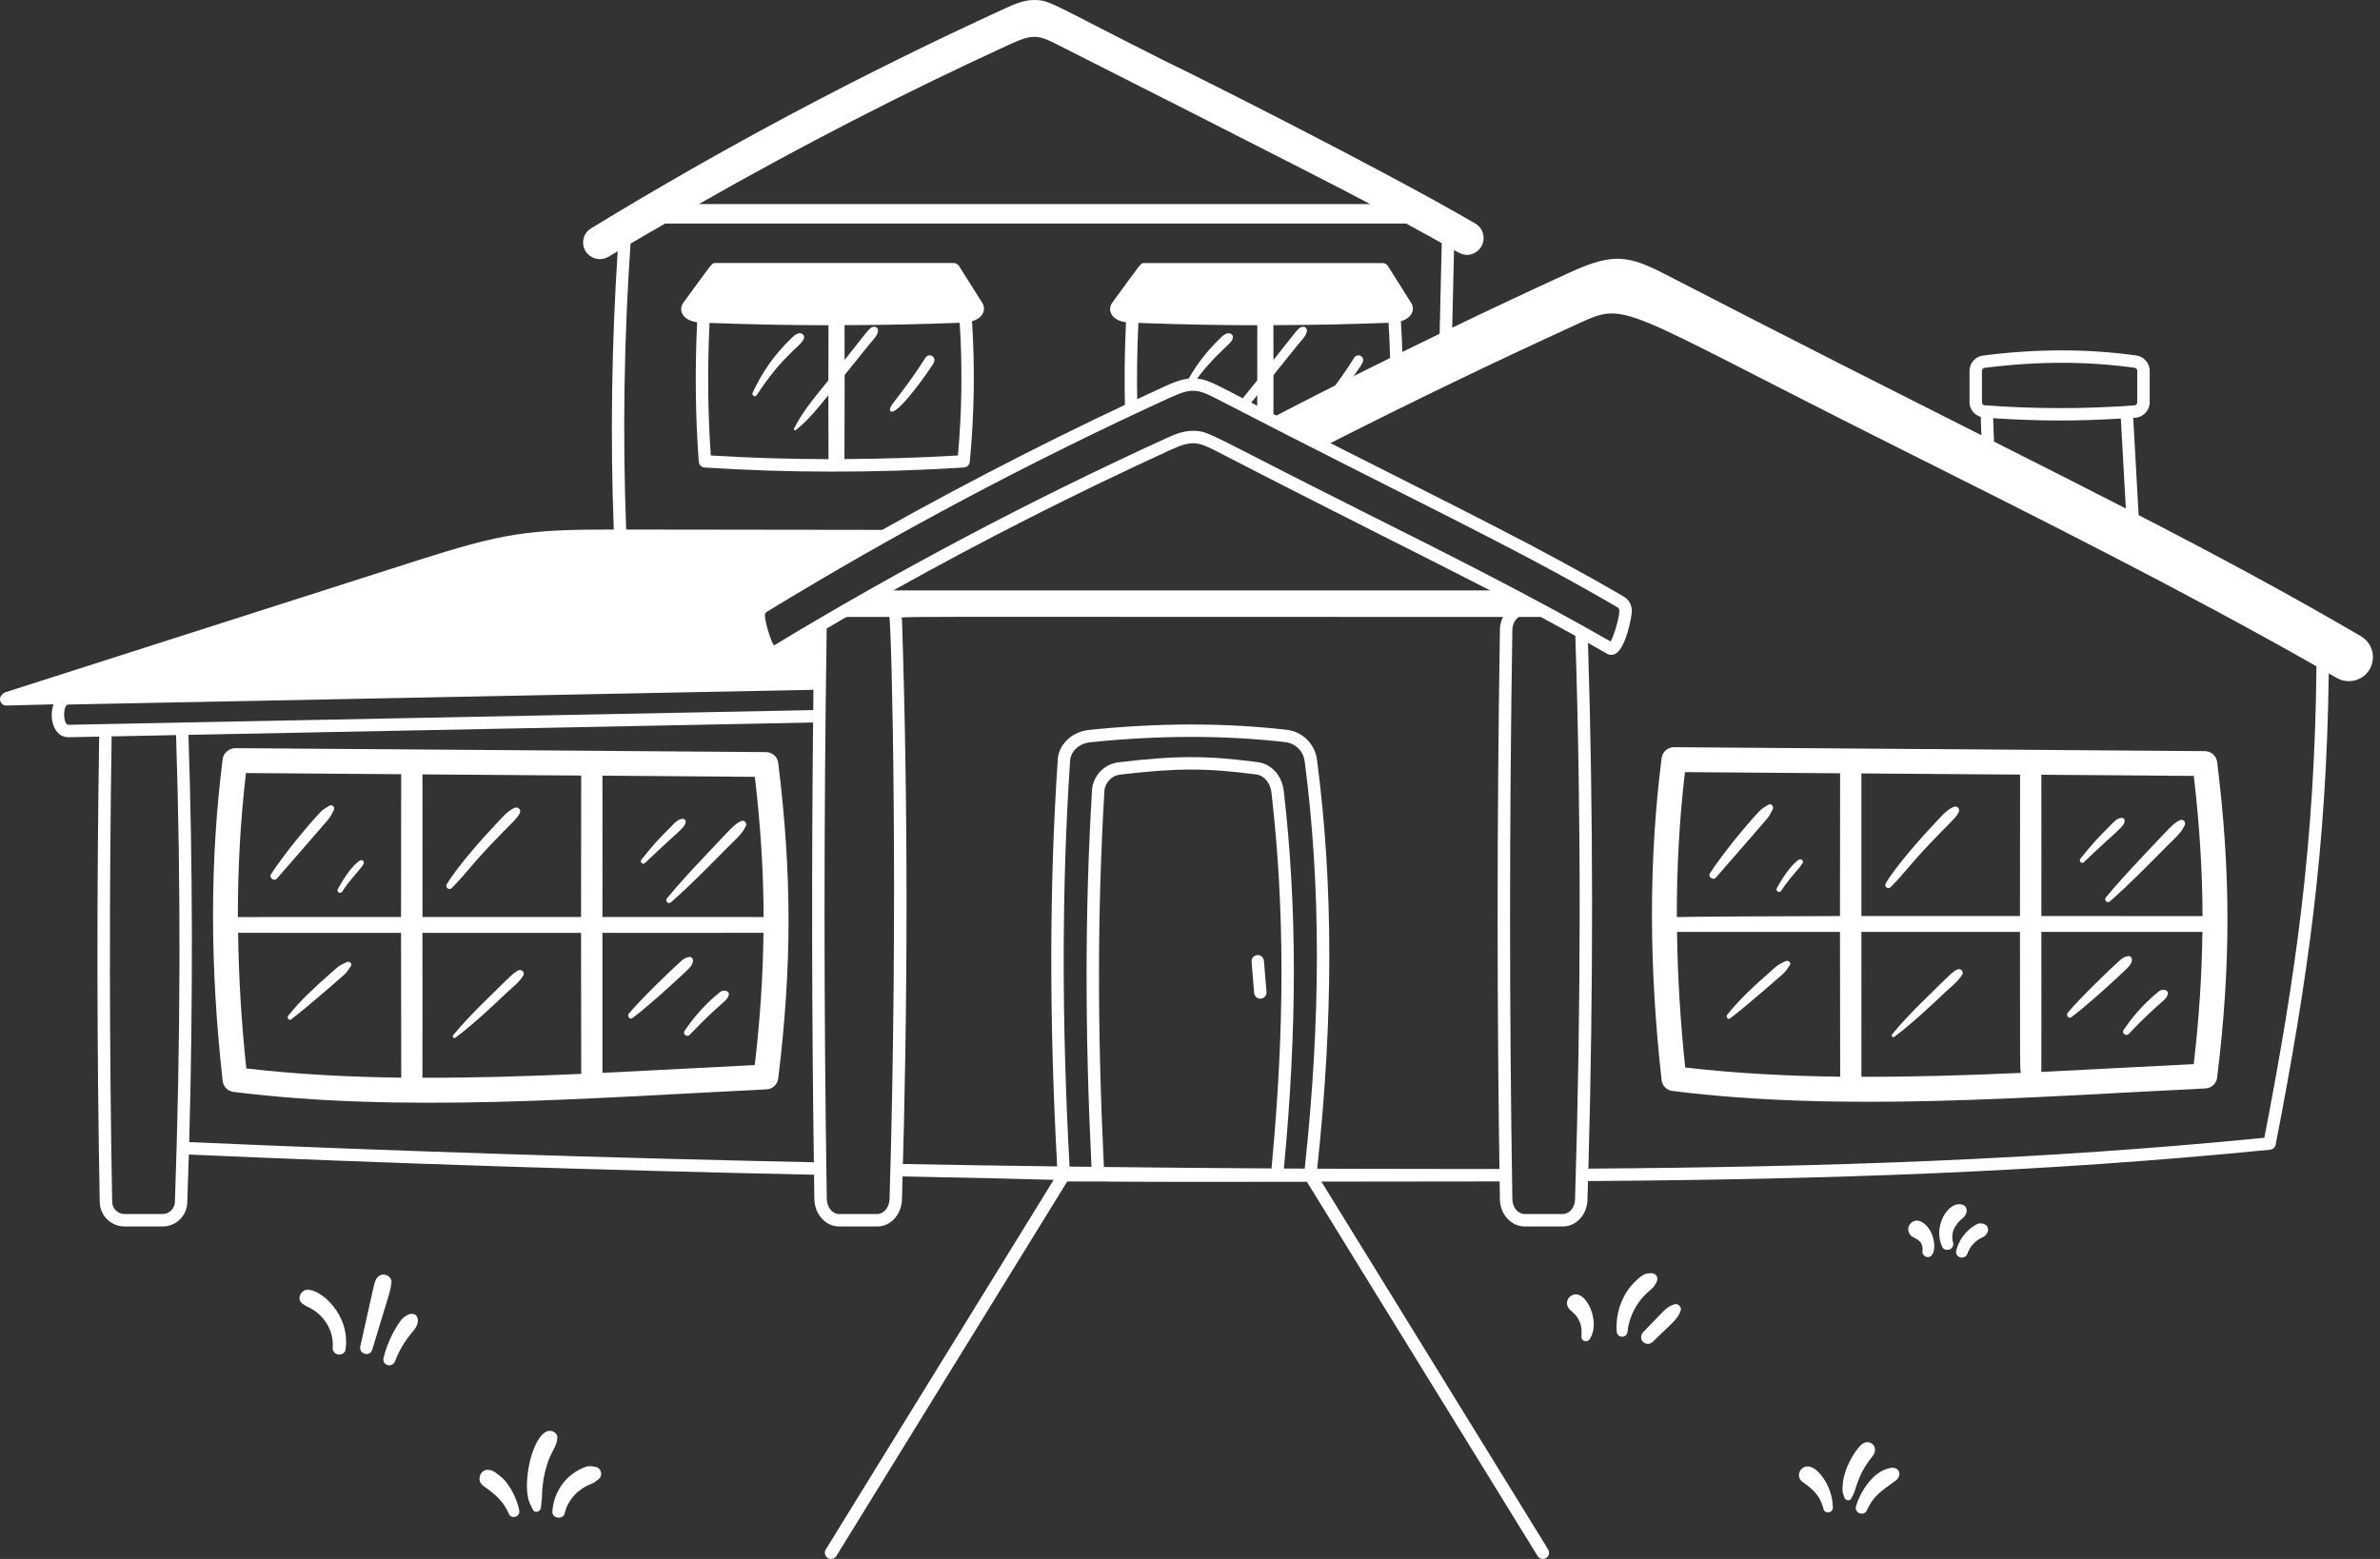 <svg width="87" height="57" viewBox="0 0 87 57" fill="none" xmlns="http://www.w3.org/2000/svg">
<rect x="0" y="0" width="87" height="57" fill="#333333" stroke="none"/>
<path d="M56.399 57C56.323 57 56.248 56.962 56.206 56.892L47.765 43.198H39.013L30.573 56.892C30.506 56.999 30.367 57.032 30.26 56.966C30.154 56.901 30.12 56.761 30.186 56.654L38.693 42.852C38.734 42.785 38.807 42.744 38.886 42.744H47.892C47.971 42.744 48.044 42.785 48.086 42.852L56.593 56.654C56.686 56.806 56.575 57 56.4 57H56.399Z" fill="white"/>
<path d="M27.664 14.445C28.664 12.912 29.306 12.655 29.389 12.37C29.424 12.252 29.312 12.168 29.205 12.186C29.087 12.206 28.997 12.303 28.914 12.382C28.299 12.975 27.842 13.637 27.515 14.358C27.47 14.458 27.602 14.54 27.664 14.445Z" fill="white"/>
<path d="M29.097 15.722C29.672 15.259 29.946 14.862 31.773 12.596C31.884 12.457 32.06 12.299 32.094 12.12C32.118 11.992 32.002 11.913 31.889 11.962C31.753 12.021 31.838 11.948 30.394 13.768C29.913 14.375 29.372 14.971 29.027 15.669C29.004 15.715 29.058 15.754 29.097 15.722Z" fill="white"/>
<path d="M32.626 15.051C32.967 14.957 33.867 13.683 34.068 13.373C34.125 13.285 34.195 13.185 34.136 13.079C34.096 13.008 34.014 12.976 33.936 12.998C33.776 13.042 33.909 13.101 32.67 14.712C32.613 14.786 32.551 14.864 32.533 14.958C32.522 15.013 32.567 15.067 32.626 15.051Z" fill="white"/>
<path d="M43.602 14.059C44.45 12.865 44.989 12.63 45.064 12.37C45.099 12.252 44.987 12.168 44.88 12.186C44.762 12.206 44.672 12.303 44.589 12.382C44.049 12.902 43.632 13.476 43.316 14.095C43.418 14.072 43.511 14.06 43.602 14.059L43.602 14.059Z" fill="white"/>
<path d="M45.588 14.9C45.959 14.461 46.49 13.787 47.45 12.596C47.562 12.457 47.737 12.299 47.771 12.12C47.795 11.992 47.679 11.913 47.566 11.962C47.43 12.021 47.515 11.948 46.071 13.769C45.815 14.092 45.541 14.412 45.289 14.747L45.588 14.9Z" fill="white"/>
<path d="M48.299 15.052C48.64 14.958 49.541 13.684 49.742 13.374C49.799 13.286 49.868 13.186 49.809 13.08C49.77 13.009 49.688 12.977 49.61 12.999C49.45 13.043 49.583 13.102 48.344 14.713C48.287 14.787 48.225 14.865 48.207 14.959C48.196 15.014 48.241 15.068 48.299 15.052Z" fill="white"/>
<path d="M41.16 11.783C41.108 12.88 41.096 13.973 41.126 15.053C41.276 14.982 41.425 14.912 41.575 14.842C41.551 13.839 41.565 12.825 41.613 11.807C43.058 11.861 44.509 11.89 45.961 11.892C45.958 12.958 45.956 14.024 45.957 15.089L46.55 15.392C46.553 14.203 46.552 13.038 46.548 11.889C47.955 11.884 49.36 11.857 50.757 11.802C50.81 12.612 50.83 13.434 50.818 14.267C50.97 14.188 51.123 14.11 51.274 14.033C51.28 13.261 51.258 12.498 51.209 11.747C51.631 11.619 51.73 11.306 51.583 11.073L50.733 9.724C50.691 9.658 50.619 9.618 50.541 9.618H41.838C41.683 9.618 41.757 9.573 40.657 11.069C40.47 11.324 40.608 11.709 41.16 11.783Z" fill="white"/>
<path d="M28.448 27.897C28.42 27.671 28.229 27.5 28 27.499L8.594 27.355C8.38 27.361 8.169 27.523 8.14 27.752C7.67 31.473 7.669 35.323 8.14 39.524C8.163 39.733 8.326 39.898 8.535 39.924C14.733 40.698 21.386 40.155 28.02 39.831C28.24 39.82 28.422 39.651 28.448 39.432C28.951 35.318 28.95 31.976 28.448 27.897ZM27.914 33.53L22.022 33.528C22.022 31.806 22.026 30.081 22.022 28.362L27.594 28.404C27.803 30.205 27.909 31.868 27.914 33.53ZM15.443 33.528C15.443 31.79 15.447 30.048 15.443 28.314L21.245 28.357L21.24 33.528H15.443ZM8.992 28.265L14.665 28.308L14.66 33.529L8.695 33.53C8.692 31.73 8.791 29.982 8.992 28.265ZM8.704 34.107L14.66 34.109L14.667 39.403C12.742 39.379 10.854 39.281 9.003 39.066C8.822 37.358 8.725 35.712 8.704 34.107ZM15.442 39.406C15.446 37.636 15.442 35.875 15.442 34.109H21.24L21.246 39.265C19.274 39.353 17.34 39.411 15.442 39.406ZM22.022 39.228C22.025 37.518 22.022 35.816 22.022 34.109L27.908 34.107C27.891 35.666 27.788 37.239 27.591 38.943L22.022 39.228Z" fill="white"/>
<path d="M10.121 32.125C10.482 31.718 11.896 30.082 11.988 29.975C12.082 29.865 12.139 29.748 12.202 29.619C12.251 29.518 12.149 29.396 12.042 29.459C11.921 29.53 11.807 29.595 11.71 29.697C11.209 30.228 10.382 31.238 9.907 31.961C9.823 32.088 10.018 32.241 10.12 32.125L10.121 32.125Z" fill="white"/>
<path d="M12.509 32.601C12.832 32.103 13.148 31.829 13.29 31.59C13.337 31.51 13.243 31.414 13.162 31.462C12.858 31.647 12.517 32.195 12.348 32.507C12.291 32.613 12.444 32.701 12.509 32.601Z" fill="white"/>
<path d="M16.51 32.474C17.087 31.895 17.234 31.593 18.373 30.437C18.869 29.933 18.921 29.892 18.999 29.732C19.064 29.6 18.935 29.482 18.806 29.539C18.534 29.66 18.321 29.931 18.116 30.145C17.688 30.593 16.702 31.7 16.33 32.336C16.265 32.448 16.417 32.567 16.51 32.474Z" fill="white"/>
<path d="M23.577 31.555C24.852 30.336 25.051 30.266 25.065 30.039C25.068 29.984 25.016 29.938 24.963 29.938C24.784 29.935 24.644 30.111 24.526 30.229C23.959 30.793 23.905 30.873 23.449 31.427C23.376 31.516 23.491 31.637 23.577 31.555Z" fill="white"/>
<path d="M24.529 32.99C25.263 32.345 25.903 31.683 26.63 30.951C26.85 30.729 27.133 30.497 27.262 30.208C27.317 30.086 27.206 29.965 27.08 30.026C26.818 30.153 26.735 30.281 25.693 31.381C25.242 31.856 24.8 32.338 24.383 32.843C24.298 32.946 24.428 33.08 24.529 32.99Z" fill="white"/>
<path d="M23.117 37.226C23.719 36.779 24.904 35.686 25.114 35.478C25.216 35.378 25.305 35.297 25.33 35.153C25.343 35.08 25.297 34.981 25.207 34.991C25.065 35.007 24.987 35.06 24.881 35.154C24.556 35.446 23.48 36.475 22.988 37.059C22.916 37.144 23.013 37.303 23.117 37.226Z" fill="white"/>
<path d="M25.209 37.84C26.382 36.608 26.556 36.644 26.637 36.395C26.688 36.235 26.46 36.16 26.314 36.279C25.644 36.819 25.249 37.361 25.021 37.695C24.944 37.808 25.116 37.938 25.209 37.84Z" fill="white"/>
<path d="M16.641 37.946C17.336 37.426 17.974 36.813 18.529 36.292C18.736 36.098 18.982 35.914 19.128 35.669C19.2 35.549 19.059 35.42 18.943 35.483C18.765 35.578 18.741 35.605 17.715 36.617C17.314 37.013 16.924 37.415 16.567 37.849C16.526 37.898 16.581 37.991 16.641 37.946Z" fill="white"/>
<path d="M10.64 37.273C11.192 36.864 12.547 35.67 12.595 35.627C12.689 35.542 12.752 35.429 12.825 35.326C12.894 35.229 12.764 35.133 12.676 35.177C12.368 35.327 12.441 35.272 12.088 35.584C11.503 36.103 11.011 36.545 10.536 37.139C10.482 37.207 10.555 37.336 10.639 37.273L10.64 37.273Z" fill="white"/>
<path d="M81.047 27.863C81.019 27.636 80.828 27.466 80.6 27.464L61.19 27.32C60.962 27.32 60.768 27.491 60.74 27.718C60.269 31.439 60.269 35.289 60.739 39.49C60.763 39.699 60.926 39.864 61.135 39.89C67.329 40.663 73.979 40.12 80.619 39.797C80.84 39.786 81.021 39.617 81.048 39.398C81.55 35.283 81.55 31.941 81.048 27.863L81.047 27.863ZM68.043 28.279L73.844 28.322L73.839 33.493H68.043C68.043 31.756 68.046 30.013 68.043 28.279ZM61.592 28.231L67.265 28.274L67.26 33.494C65.577 33.494 61.505 33.518 61.296 33.531C61.292 31.718 61.39 29.959 61.592 28.232L61.592 28.231ZM61.602 39.031C61.422 37.324 61.325 35.678 61.303 34.073L67.26 34.074L67.267 39.368C65.342 39.344 63.454 39.247 61.602 39.031ZM68.042 39.371C68.046 37.602 68.042 35.841 68.042 34.074H73.839C73.847 39.229 73.832 38.991 73.872 39.229C71.891 39.318 69.948 39.377 68.042 39.371H68.042ZM80.191 38.908C79.349 38.95 75.633 39.145 74.621 39.194C74.625 37.484 74.621 35.781 74.621 34.074L80.508 34.073C80.49 35.632 80.388 37.205 80.191 38.908ZM74.621 33.494C74.621 31.773 74.625 30.047 74.621 28.328L80.193 28.37C80.403 30.172 80.508 31.834 80.513 33.496L74.621 33.494Z" fill="white"/>
<path d="M62.72 32.092C63.082 31.685 64.496 30.049 64.587 29.942C64.682 29.832 64.739 29.715 64.802 29.586C64.851 29.485 64.748 29.362 64.641 29.425C64.52 29.497 64.407 29.561 64.309 29.664C63.809 30.194 62.981 31.205 62.507 31.927C62.423 32.055 62.617 32.208 62.72 32.092L62.72 32.092Z" fill="white"/>
<path d="M65.113 32.568C65.435 32.069 65.752 31.796 65.894 31.557C65.941 31.477 65.846 31.381 65.766 31.429C65.462 31.613 65.121 32.162 64.952 32.474C64.895 32.579 65.048 32.668 65.113 32.568Z" fill="white"/>
<path d="M69.109 32.44C69.686 31.861 69.834 31.559 70.973 30.403C71.469 29.899 71.52 29.858 71.599 29.698C71.664 29.566 71.535 29.448 71.406 29.505C71.133 29.626 70.92 29.897 70.716 30.111C70.287 30.559 69.302 31.666 68.93 32.302C68.865 32.413 69.017 32.533 69.109 32.44Z" fill="white"/>
<path d="M76.178 31.521C77.453 30.303 77.653 30.233 77.666 30.006C77.669 29.951 77.617 29.905 77.565 29.904C77.385 29.902 77.246 30.078 77.128 30.196C76.56 30.76 76.506 30.84 76.05 31.394C75.978 31.483 76.093 31.603 76.178 31.521Z" fill="white"/>
<path d="M77.129 32.957C77.862 32.311 78.502 31.65 79.229 30.918C79.449 30.696 79.733 30.463 79.862 30.174C79.917 30.052 79.805 29.932 79.68 29.992C79.418 30.119 79.335 30.247 78.293 31.347C77.842 31.823 77.4 32.305 76.982 32.81C76.898 32.912 77.028 33.046 77.129 32.957Z" fill="white"/>
<path d="M75.716 37.193C76.319 36.746 77.504 35.653 77.714 35.445C77.815 35.345 77.905 35.264 77.93 35.12C77.942 35.047 77.897 34.948 77.807 34.958C77.665 34.974 77.587 35.027 77.481 35.121C77.156 35.413 76.079 36.442 75.587 37.026C75.516 37.111 75.612 37.27 75.716 37.193Z" fill="white"/>
<path d="M77.813 37.807C78.985 36.575 79.16 36.611 79.24 36.362C79.292 36.202 79.064 36.127 78.917 36.246C78.248 36.786 77.852 37.328 77.625 37.662C77.548 37.775 77.72 37.905 77.813 37.807Z" fill="white"/>
<path d="M69.241 37.912C69.936 37.392 70.573 36.78 71.129 36.258C71.336 36.065 71.582 35.881 71.728 35.636C71.8 35.516 71.659 35.387 71.542 35.45C71.365 35.545 71.341 35.571 70.314 36.584C69.914 36.98 69.524 37.382 69.166 37.816C69.126 37.865 69.181 37.957 69.241 37.912Z" fill="white"/>
<path d="M63.239 37.239C63.791 36.829 65.147 35.635 65.194 35.593C65.289 35.508 65.351 35.395 65.425 35.292C65.494 35.195 65.364 35.099 65.275 35.142C64.968 35.292 65.041 35.237 64.688 35.55C64.102 36.069 63.611 36.511 63.136 37.105C63.081 37.173 63.155 37.301 63.239 37.238L63.239 37.239Z" fill="white"/>
<path d="M55.048 43.196L55.041 42.742C54.49 42.743 49.888 42.739 48.149 42.732C48.742 37.24 48.741 32.349 48.144 27.79C48.067 27.195 47.616 26.75 47.023 26.682C44.76 26.424 42.331 26.426 39.804 26.69C39.153 26.758 38.662 27.259 38.662 27.841C38.358 32.358 38.352 37.337 38.644 42.648C36.682 42.623 34.728 42.592 32.782 42.556L32.77 43.011C44.894 43.234 34.255 43.219 55.048 43.196L55.048 43.196ZM39.115 27.856C39.115 27.492 39.431 27.185 39.85 27.141C42.345 26.881 44.741 26.878 46.972 27.133C47.359 27.177 47.643 27.457 47.694 27.848C48.287 32.385 48.286 37.255 47.693 42.729L46.932 42.725C47.419 37.587 47.419 33.191 46.928 28.921C46.863 28.355 46.477 27.931 45.969 27.865C44.088 27.62 42.996 27.622 40.89 27.872C40.333 27.938 39.913 28.416 39.914 28.969C39.659 33.266 39.655 37.628 39.899 42.664L39.098 42.654C38.806 37.351 38.812 32.378 39.115 27.856ZM40.353 42.669C40.109 37.637 40.114 33.284 40.368 28.983C40.368 28.646 40.615 28.363 40.944 28.323C43.006 28.079 44.074 28.077 45.911 28.315C46.255 28.36 46.443 28.678 46.477 28.973C46.966 33.223 46.967 37.598 46.479 42.722C44.431 42.71 42.388 42.692 40.354 42.669L40.353 42.669Z" fill="white"/>
<path d="M46.203 35.13C46.194 35.005 46.083 34.912 45.959 34.922C45.834 34.932 45.741 35.041 45.751 35.166L45.844 36.305C45.853 36.424 45.953 36.514 46.07 36.514C46.204 36.514 46.307 36.399 46.297 36.268L46.203 35.13Z" fill="white"/>
<path d="M25.483 11.783C25.402 13.504 25.418 15.216 25.544 16.885C25.553 16.998 25.643 17.087 25.756 17.094C28.743 17.288 31.931 17.302 35.238 17.094C35.349 17.088 35.439 17 35.45 16.89C35.618 15.138 35.64 13.415 35.532 11.746C35.953 11.618 36.053 11.306 35.905 11.072L35.055 9.723C35.014 9.657 34.941 9.617 34.863 9.617H26.161C26.005 9.617 26.079 9.572 24.979 11.068C24.792 11.323 24.93 11.709 25.482 11.783H25.483ZM30.872 11.889C32.279 11.884 33.684 11.856 35.081 11.802C35.182 13.377 35.166 15.001 35.017 16.653C33.628 16.737 32.243 16.777 30.868 16.785C30.878 15.107 30.877 13.483 30.872 11.889ZM25.937 11.807C27.382 11.861 28.833 11.89 30.285 11.892C30.281 13.524 30.277 15.156 30.285 16.788C28.836 16.785 27.399 16.742 25.983 16.654C25.871 15.067 25.86 13.441 25.937 11.807V11.807Z" fill="white"/>
<path d="M86.309 23.265C83.645 21.709 81.081 20.332 78.177 18.834L77.979 15.278C78.006 15.276 78.033 15.275 78.06 15.273C78.352 15.251 78.581 15.004 78.581 14.709V13.559C78.581 13.278 78.372 13.037 78.096 12.998C76.317 12.748 74.43 12.749 72.486 13.001C72.206 13.037 71.995 13.278 71.995 13.562V14.709C71.995 14.963 72.17 15.173 72.406 15.242L72.429 15.913C69.218 14.293 65.487 12.413 60.891 10.038C59.533 9.336 58.968 9.238 57.409 9.951C55.961 10.613 54.519 11.29 53.085 11.981L53.151 9.144C53.377 9.274 53.612 9.416 53.928 9.234C54.338 8.997 54.329 8.408 53.93 8.174C50.489 6.164 43.365 2.595 42.657 2.266C38.472 0.164 38.407 0.011 37.838 0C37.432 -0.01 37.056 0.163 36.759 0.299C31.529 2.691 26.432 5.4 21.607 8.349C21.214 8.589 21.216 9.164 21.624 9.394C21.819 9.504 22.06 9.499 22.252 9.383C22.36 9.317 22.471 9.253 22.58 9.188C22.359 12.566 22.307 15.977 22.436 19.362C19.284 19.358 18.414 19.481 15.153 20.525L0.2 25.31C0.152 25.325 0.113 25.355 0.086 25.392C-0.082 25.525 0.013 25.797 0.227 25.797L1.956 25.753C1.778 26.259 1.969 26.956 2.499 26.956L3.626 26.934C3.535 32.671 3.542 38.392 3.646 43.958C3.655 44.447 4.06 44.844 4.55 44.844H5.942C6.432 44.844 6.829 44.461 6.846 43.971C6.867 43.384 6.885 42.798 6.903 42.214C14.354 42.541 21.989 42.788 29.756 42.952L29.769 43.849C29.778 44.397 30.184 44.844 30.674 44.844H32.066C32.556 44.844 32.953 44.413 32.97 43.863C33.194 36.518 33.194 29.373 32.971 22.627C32.967 22.523 31.139 22.558 54.942 22.558C54.872 22.697 54.831 22.855 54.829 23.023C54.717 30.036 54.717 37.047 54.829 43.862C54.838 44.403 55.244 44.844 55.733 44.844H57.125C57.615 44.844 58.012 44.419 58.029 43.877L58.049 43.184C66.855 43.124 74.724 42.859 82.985 42.037C83.085 42.027 83.166 41.953 83.186 41.855C84.35 35.84 85.044 31.067 85.127 24.622L85.413 24.785C85.99 25.118 86.741 24.732 86.741 24.018C86.741 23.71 86.575 23.422 86.307 23.266L86.309 23.265ZM72.449 13.562C72.449 13.506 72.491 13.458 72.545 13.451C74.507 13.197 76.338 13.21 78.032 13.448C78.085 13.455 78.126 13.504 78.126 13.559V14.709C78.126 14.767 78.082 14.816 78.025 14.821C76.255 14.955 74.413 14.956 72.551 14.82C72.494 14.816 72.449 14.767 72.449 14.709V13.563V13.562ZM72.858 15.291C74.608 15.403 75.938 15.4 77.526 15.303L77.709 18.593C76.215 17.826 74.629 17.023 72.89 16.146L72.858 15.291ZM36.947 1.606C37.741 1.244 37.958 1.267 38.688 1.649C38.688 1.649 48.027 6.366 50.086 7.461H25.547C29.238 5.357 33.053 3.388 36.948 1.606L36.947 1.606ZM23.049 8.907C23.467 8.657 23.895 8.419 24.317 8.173H51.399C51.835 8.412 52.277 8.649 52.702 8.89L52.625 12.203C50.62 13.174 48.63 14.171 46.657 15.194C46.03 14.873 45.373 14.535 44.681 14.177C43.856 13.75 43.498 13.706 42.586 14.123C39.064 15.735 35.603 17.493 32.248 19.374L22.89 19.362C22.755 15.883 22.812 12.377 23.049 8.907ZM6.393 43.955C6.384 44.194 6.183 44.389 5.943 44.389H4.551C4.308 44.389 4.105 44.192 4.101 43.949C3.997 38.383 3.991 32.662 4.081 26.925L6.436 26.878C6.616 32.331 6.602 38.07 6.393 43.955V43.955ZM2.501 26.501C2.294 26.495 2.291 25.763 2.498 25.76L29.736 25.221L29.727 25.963L2.501 26.501ZM6.916 41.759C7.056 36.639 7.047 31.645 6.889 26.869L29.722 26.418C29.667 31.829 29.677 37.217 29.75 42.497C21.99 42.332 14.361 42.086 6.916 41.759ZM32.516 43.849C32.507 44.147 32.306 44.389 32.067 44.389H30.674C30.431 44.389 30.229 44.143 30.224 43.841C30.114 37.02 30.113 30.004 30.22 22.981C30.969 22.542 30.932 22.557 30.978 22.557H32.511C32.597 23.093 32.844 33.126 32.517 43.848L32.516 43.849ZM32.656 21.587C35.942 19.751 39.33 18.033 42.776 16.456C43.552 16.102 43.761 16.132 44.471 16.499C48.971 18.825 51.948 20.286 54.471 21.587H32.656ZM57.576 43.861C57.567 44.152 57.365 44.389 57.126 44.389H55.734C55.49 44.389 55.289 44.149 55.284 43.854C55.172 37.044 55.172 30.038 55.284 23.03C55.287 22.826 55.384 22.648 55.523 22.557H56.32C56.745 22.785 57.165 23.014 57.585 23.247C57.801 29.805 57.797 36.74 57.575 43.861H57.576ZM49.669 18.628C44.204 15.89 44.221 15.764 43.642 15.752C43.237 15.742 42.877 15.911 42.586 16.044C37.66 18.297 32.851 20.84 28.289 23.602C28.154 23.385 27.961 22.722 27.961 22.493C27.961 22.443 27.988 22.397 28.032 22.37C32.727 19.5 37.687 16.865 42.775 14.537C43.555 14.18 43.769 14.217 44.471 14.579C51.785 18.361 55.257 19.946 59.124 22.204C59.182 22.238 59.196 22.29 59.196 22.34C59.196 22.548 59.012 23.233 58.873 23.454C55.978 21.79 52.771 20.183 49.669 18.629L49.669 18.628ZM82.773 41.601C74.594 42.408 66.79 42.669 58.063 42.729C58.248 36.098 58.242 29.64 58.048 23.506C58.278 23.636 58.509 23.767 58.741 23.901C58.842 23.959 58.958 23.958 59.062 23.898C59.439 23.681 59.651 22.53 59.651 22.339C59.651 22.205 59.604 21.959 59.353 21.812C56.246 19.997 53.418 18.63 48.634 16.202C51.59 14.701 54.581 13.258 57.598 11.877C59.536 10.99 58.91 11.122 69.34 16.348C74.501 18.934 79.829 21.605 84.678 24.363C84.611 30.843 83.928 35.612 82.773 41.601V41.601Z" fill="white"/>
<path d="M12.63 49.358C12.823 48.068 11.726 47.139 11.239 47.157C11.006 47.165 10.836 47.477 11.035 47.65C11.204 47.798 11.439 47.821 11.729 48.119C12.022 48.419 12.198 48.826 12.162 49.294C12.154 49.41 12.26 49.515 12.369 49.528C12.474 49.54 12.612 49.476 12.629 49.357L12.63 49.358Z" fill="white"/>
<path d="M13.609 49.347C14.241 47.235 14.26 47.278 14.31 46.897C14.345 46.625 13.88 46.44 13.728 46.819C13.664 46.98 13.709 46.822 13.171 49.226C13.107 49.511 13.525 49.628 13.609 49.347Z" fill="white"/>
<path d="M14.446 49.76C14.702 49.075 15.095 48.702 15.177 48.573C15.444 48.155 15.127 47.832 14.729 48.197C14.601 48.314 14.42 48.632 14.342 48.786C14.204 49.058 14.095 49.346 14.022 49.642C13.952 49.922 14.342 50.039 14.446 49.76Z" fill="white"/>
<path d="M58.112 48.962C58.478 48.409 58.098 47.451 57.687 47.338C57.372 47.252 57.068 47.683 57.477 47.965C57.512 47.99 57.46 47.953 57.453 47.946C57.578 48.07 57.638 48.097 57.744 48.324C57.759 48.357 57.739 48.322 57.738 48.31C57.742 48.355 57.835 48.446 57.809 48.88C57.8 49.029 58.012 49.114 58.113 48.962H58.112Z" fill="white"/>
<path d="M59.495 48.684C59.532 48.246 59.749 47.797 59.983 47.513C60.3 47.129 60.424 47.165 60.561 46.864C60.626 46.72 60.549 46.562 60.383 46.554C60.131 46.542 60.002 46.63 59.753 46.876C59.333 47.29 59.046 47.962 59.098 48.684C59.116 48.94 59.473 48.939 59.495 48.684Z" fill="white"/>
<path d="M60.413 49.064C61.268 48.234 61.317 48.233 61.436 47.92C61.485 47.792 61.334 47.64 61.205 47.689C60.896 47.807 60.908 47.84 60.062 48.713C59.971 48.806 59.962 48.973 60.062 49.064C60.162 49.156 60.313 49.161 60.413 49.064Z" fill="white"/>
<path d="M70.237 44.672C69.96 44.522 69.689 44.792 69.768 45.033C69.838 45.251 69.949 45.207 70.155 45.367C70.033 45.272 70.133 45.341 70.217 45.44C70.246 45.473 70.18 45.387 70.205 45.425C70.232 45.463 70.226 45.457 70.243 45.492C70.222 45.435 70.261 45.527 70.243 45.492C70.274 45.573 70.29 45.648 70.276 45.767C70.267 45.846 70.338 45.947 70.448 45.962C70.833 46.014 70.81 44.984 70.237 44.672Z" fill="white"/>
<path d="M71.394 45.427C71.362 45.319 71.376 45.328 71.368 45.315C71.381 45.336 71.371 45.354 71.37 45.327C71.348 45.047 71.414 44.922 71.568 44.709C71.595 44.671 71.553 44.728 71.553 44.728C71.563 44.72 71.571 44.706 71.579 44.697C71.611 44.659 71.657 44.612 71.703 44.579C71.988 44.372 71.955 44.003 71.577 44.031C71.168 44.061 70.657 44.855 70.999 45.594C71.043 45.692 71.178 45.721 71.269 45.683C71.366 45.642 71.425 45.532 71.394 45.428L71.394 45.427Z" fill="white"/>
<path d="M71.922 45.828C71.929 45.809 71.936 45.79 71.943 45.771C71.96 45.728 71.921 45.818 71.941 45.778C71.975 45.705 72.038 45.588 72.084 45.538C72.074 45.548 72.05 45.58 72.074 45.551C72.182 45.418 72.27 45.362 72.277 45.351C72.271 45.36 72.227 45.389 72.261 45.364C72.509 45.182 72.523 45.272 72.645 45.073C72.719 44.953 72.649 44.784 72.513 44.749C72.399 44.719 72.34 44.715 72.218 44.785C71.856 44.994 71.601 45.354 71.512 45.715C71.444 45.989 71.829 46.096 71.922 45.828H71.922Z" fill="white"/>
<path d="M66.999 55.129C66.993 54.411 66.551 53.795 66.238 53.655C65.863 53.487 65.615 53.934 65.854 54.152C66.025 54.307 66.507 54.532 66.657 55.175C66.702 55.367 67 55.324 66.999 55.129Z" fill="white"/>
<path d="M67.673 54.789C67.698 54.733 67.731 54.684 67.757 54.627C67.842 54.439 67.913 53.97 68.328 53.398C68.408 53.288 68.496 53.214 68.528 53.099C68.596 52.852 68.367 52.66 68.137 52.757C67.925 52.846 67.418 53.589 67.362 54.264C67.338 54.544 67.354 54.554 67.42 54.756C67.453 54.858 67.621 54.905 67.673 54.789Z" fill="white"/>
<path d="M68.233 55.241C68.473 54.7 68.77 54.52 69.229 54.183C69.265 54.156 69.313 54.131 69.342 54.099C69.417 54.017 69.465 53.89 69.406 53.787C69.302 53.604 69.075 53.668 68.918 53.726C68.417 53.912 67.99 54.563 67.844 55.077C67.814 55.179 67.871 55.288 67.967 55.328C68.055 55.365 68.189 55.338 68.232 55.241H68.233Z" fill="white"/>
<path d="M18.979 55.211C18.879 54.712 18.575 54.228 18.362 54.038C18.28 53.965 18.152 53.867 18.073 53.815C18 53.766 17.93 53.749 17.843 53.742C17.602 53.721 17.45 54.027 17.569 54.219C17.635 54.326 17.734 54.374 17.849 54.459C18.268 54.767 18.466 55.037 18.609 55.367C18.687 55.547 19.032 55.476 18.979 55.211V55.211Z" fill="white"/>
<path d="M19.773 55.124C19.78 55.011 19.801 54.899 19.81 54.786C19.814 54.728 19.792 54.005 20.1 53.274C20.197 53.044 20.357 52.838 20.373 52.581C20.387 52.364 20.136 52.26 19.965 52.347C19.433 52.621 19.119 54.16 19.326 54.852C19.362 54.972 19.425 55.091 19.482 55.203C19.556 55.351 19.764 55.268 19.773 55.124Z" fill="white"/>
<path d="M20.644 55.328C20.757 54.821 21.174 54.42 21.581 54.27C21.71 54.222 21.753 54.183 21.82 54.13C21.787 54.156 21.779 54.161 21.797 54.148C21.91 54.071 21.993 53.994 21.974 53.853C21.961 53.755 21.889 53.663 21.79 53.639C21.668 53.609 21.525 53.589 21.406 53.633C20.667 53.907 20.237 54.561 20.192 55.267C20.175 55.525 20.589 55.581 20.645 55.328H20.644Z" fill="white"/>
</svg>
